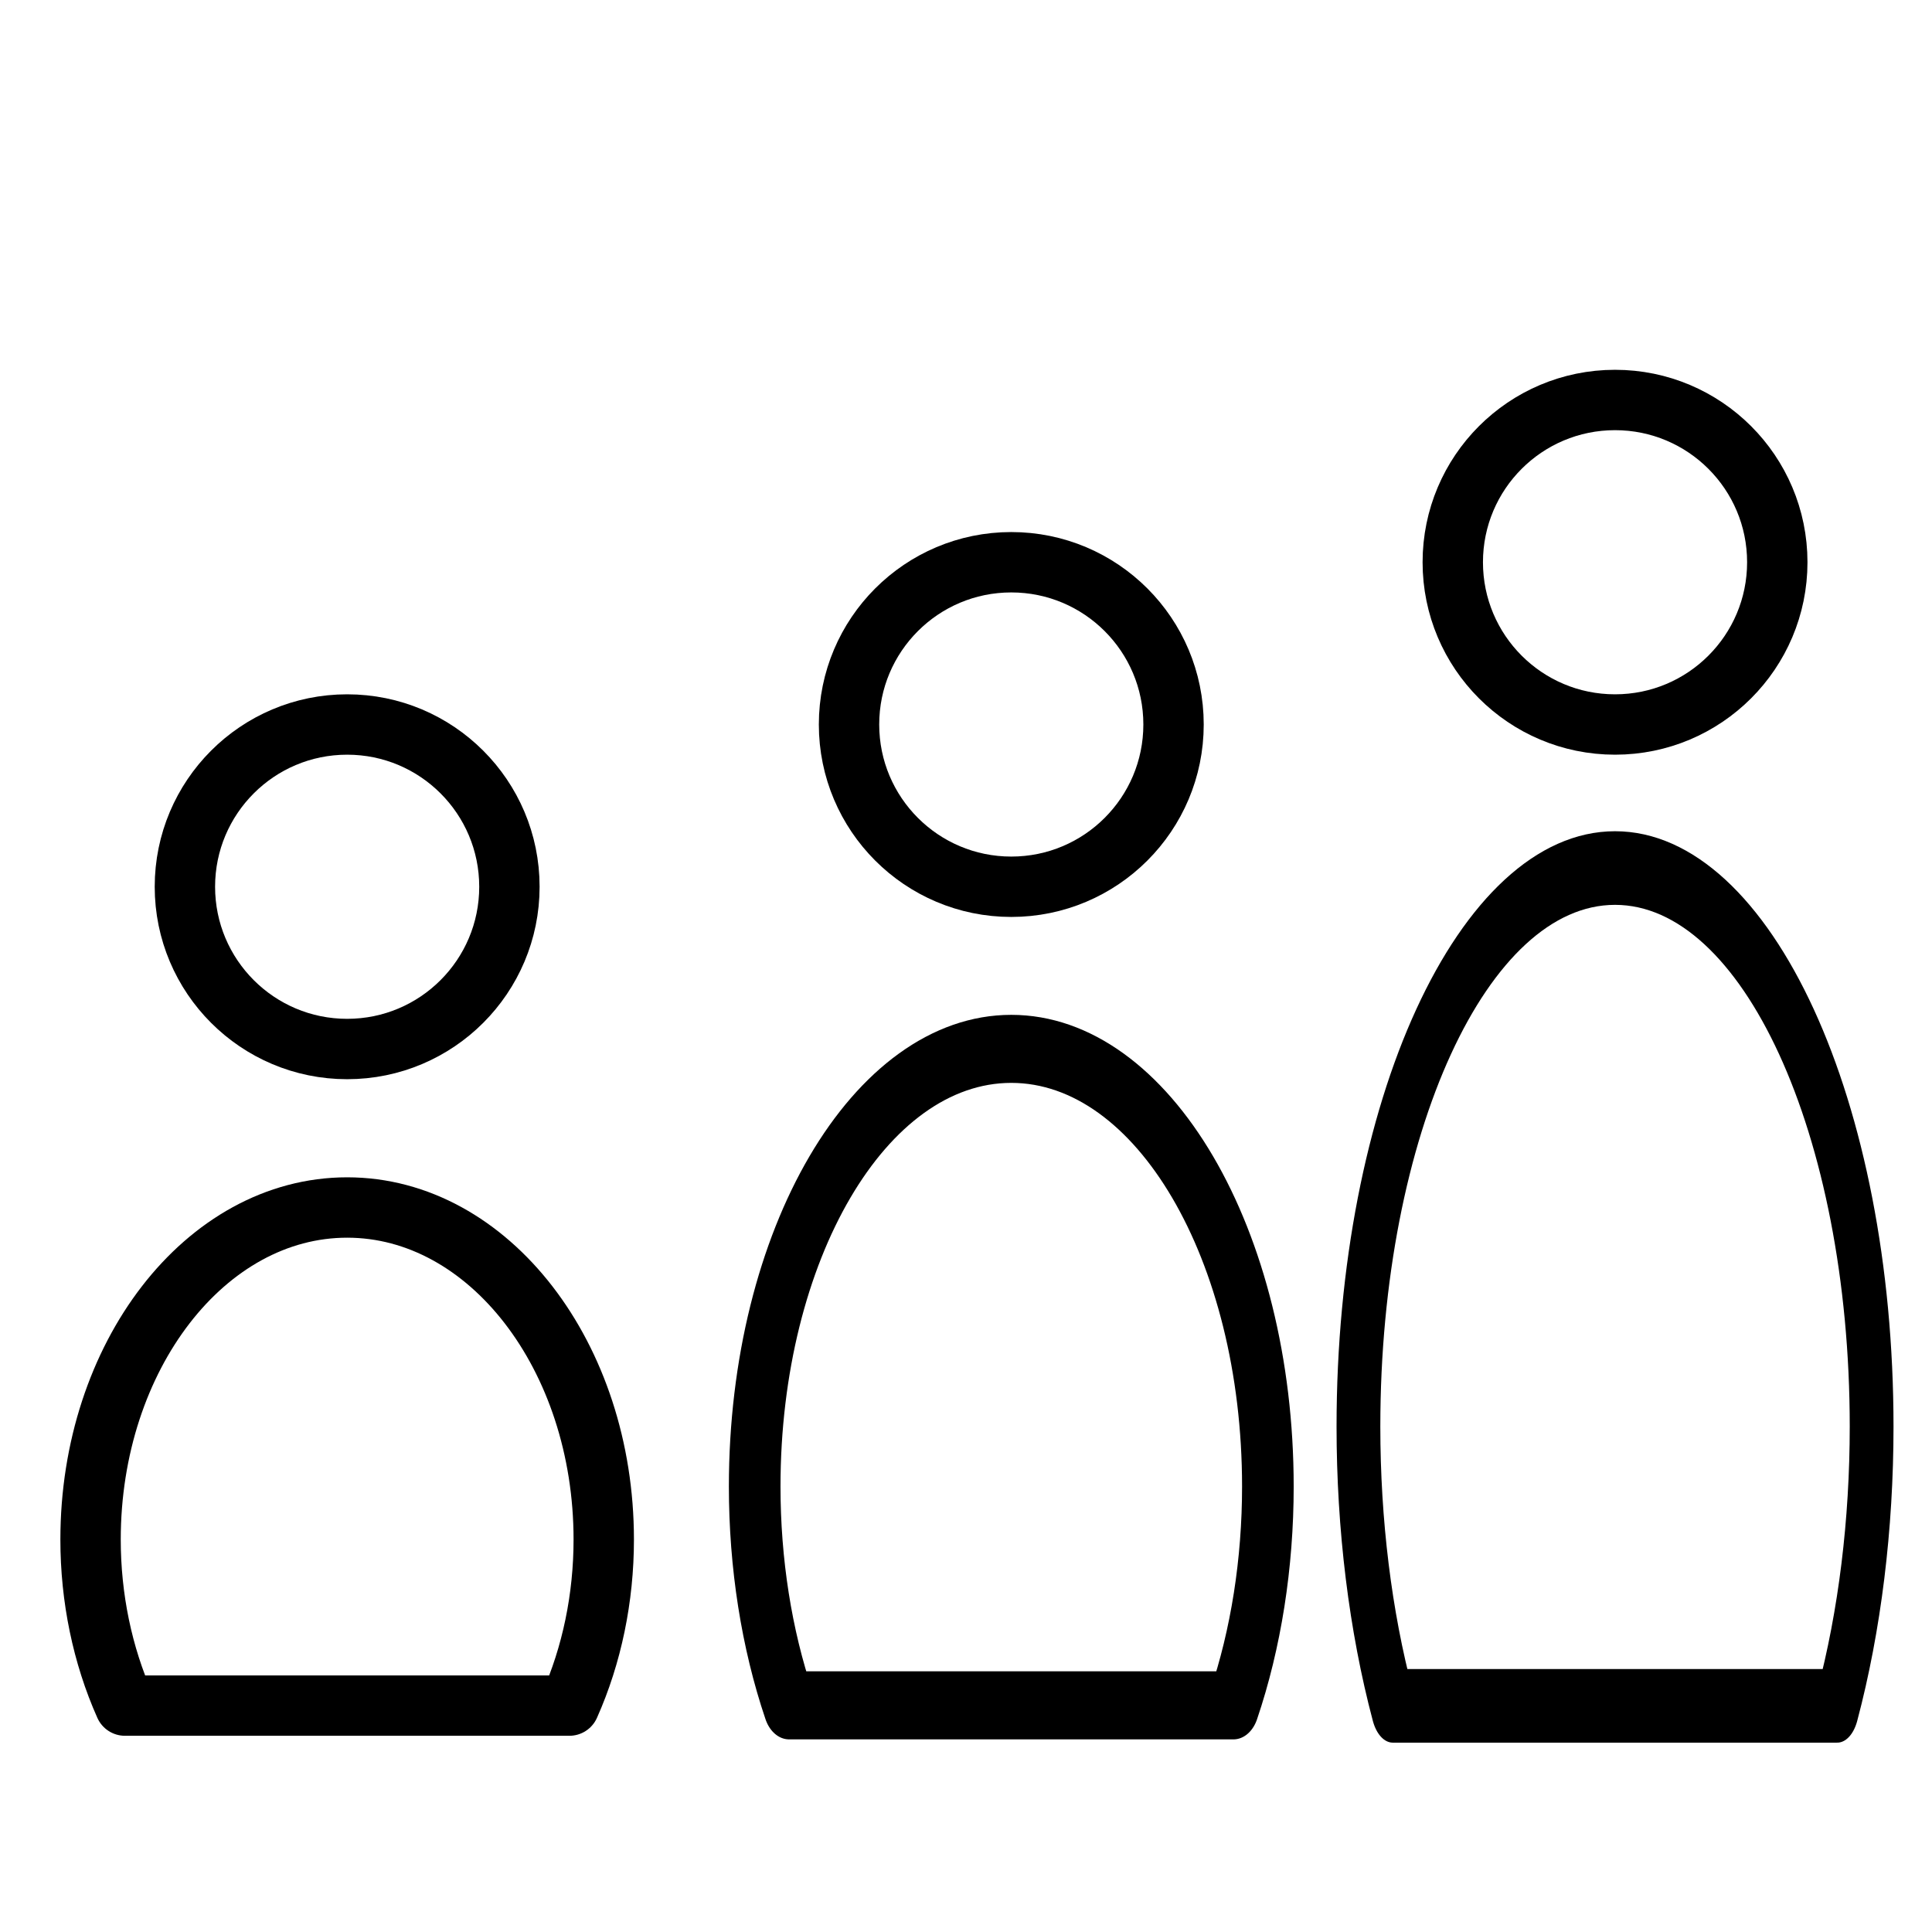 <?xml version="1.0" encoding="UTF-8" standalone="no"?>
<!DOCTYPE svg PUBLIC "-//W3C//DTD SVG 1.1//EN" "http://www.w3.org/Graphics/SVG/1.1/DTD/svg11.dtd">
<svg width="100%" height="100%" viewBox="0 0 64 64" version="1.1" xmlns="http://www.w3.org/2000/svg" xmlns:xlink="http://www.w3.org/1999/xlink" xml:space="preserve" xmlns:serif="http://www.serif.com/" style="fill-rule:evenodd;clip-rule:evenodd;stroke-linecap:round;stroke-linejoin:round;stroke-miterlimit:1.5;">
    <g transform="matrix(1,0,0,1,-2,12)">
        <path d="M20.861,44.5C21.607,42.828 22,40.931 22,39C22,32.929 18.191,28 13.5,28C8.809,28 5,32.929 5,39C5,40.931 5.393,42.828 6.139,44.5L20.861,44.5Z" style="fill:none;stroke:black;stroke-width:2px;"/>
    </g>
    <g transform="matrix(1,0,0,1.318,20,-2.159)">
        <path d="M20.861,44.5C21.607,42.828 22,40.931 22,39C22,32.929 18.191,28 13.5,28C8.809,28 5,32.929 5,39C5,40.931 5.393,42.828 6.139,44.5L20.861,44.5Z" style="fill:none;stroke:black;stroke-width:1.71px;"/>
    </g>
    <g transform="matrix(1,0,0,1.682,40,-18.341)">
        <path d="M20.861,44.5C21.607,42.828 22,40.931 22,39C22,32.929 18.191,28 13.5,28C8.809,28 5,32.929 5,39C5,40.931 5.393,42.828 6.139,44.5L20.861,44.5Z" style="fill:none;stroke:black;stroke-width:1.45px;"/>
    </g>
    <g transform="matrix(1,0,0,1,-0.875,3.55271e-15)">
        <circle cx="12.375" cy="29.375" r="5.375" style="fill:none;stroke:black;stroke-width:2px;"/>
    </g>
    <g transform="matrix(1,0,0,1,21.125,-5.375)">
        <circle cx="12.375" cy="29.375" r="5.375" style="fill:none;stroke:black;stroke-width:2px;"/>
    </g>
    <g transform="matrix(1,0,0,1,41.125,-10.75)">
        <circle cx="12.375" cy="29.375" r="5.375" style="fill:none;stroke:black;stroke-width:2px;"/>
    </g>
</svg>
